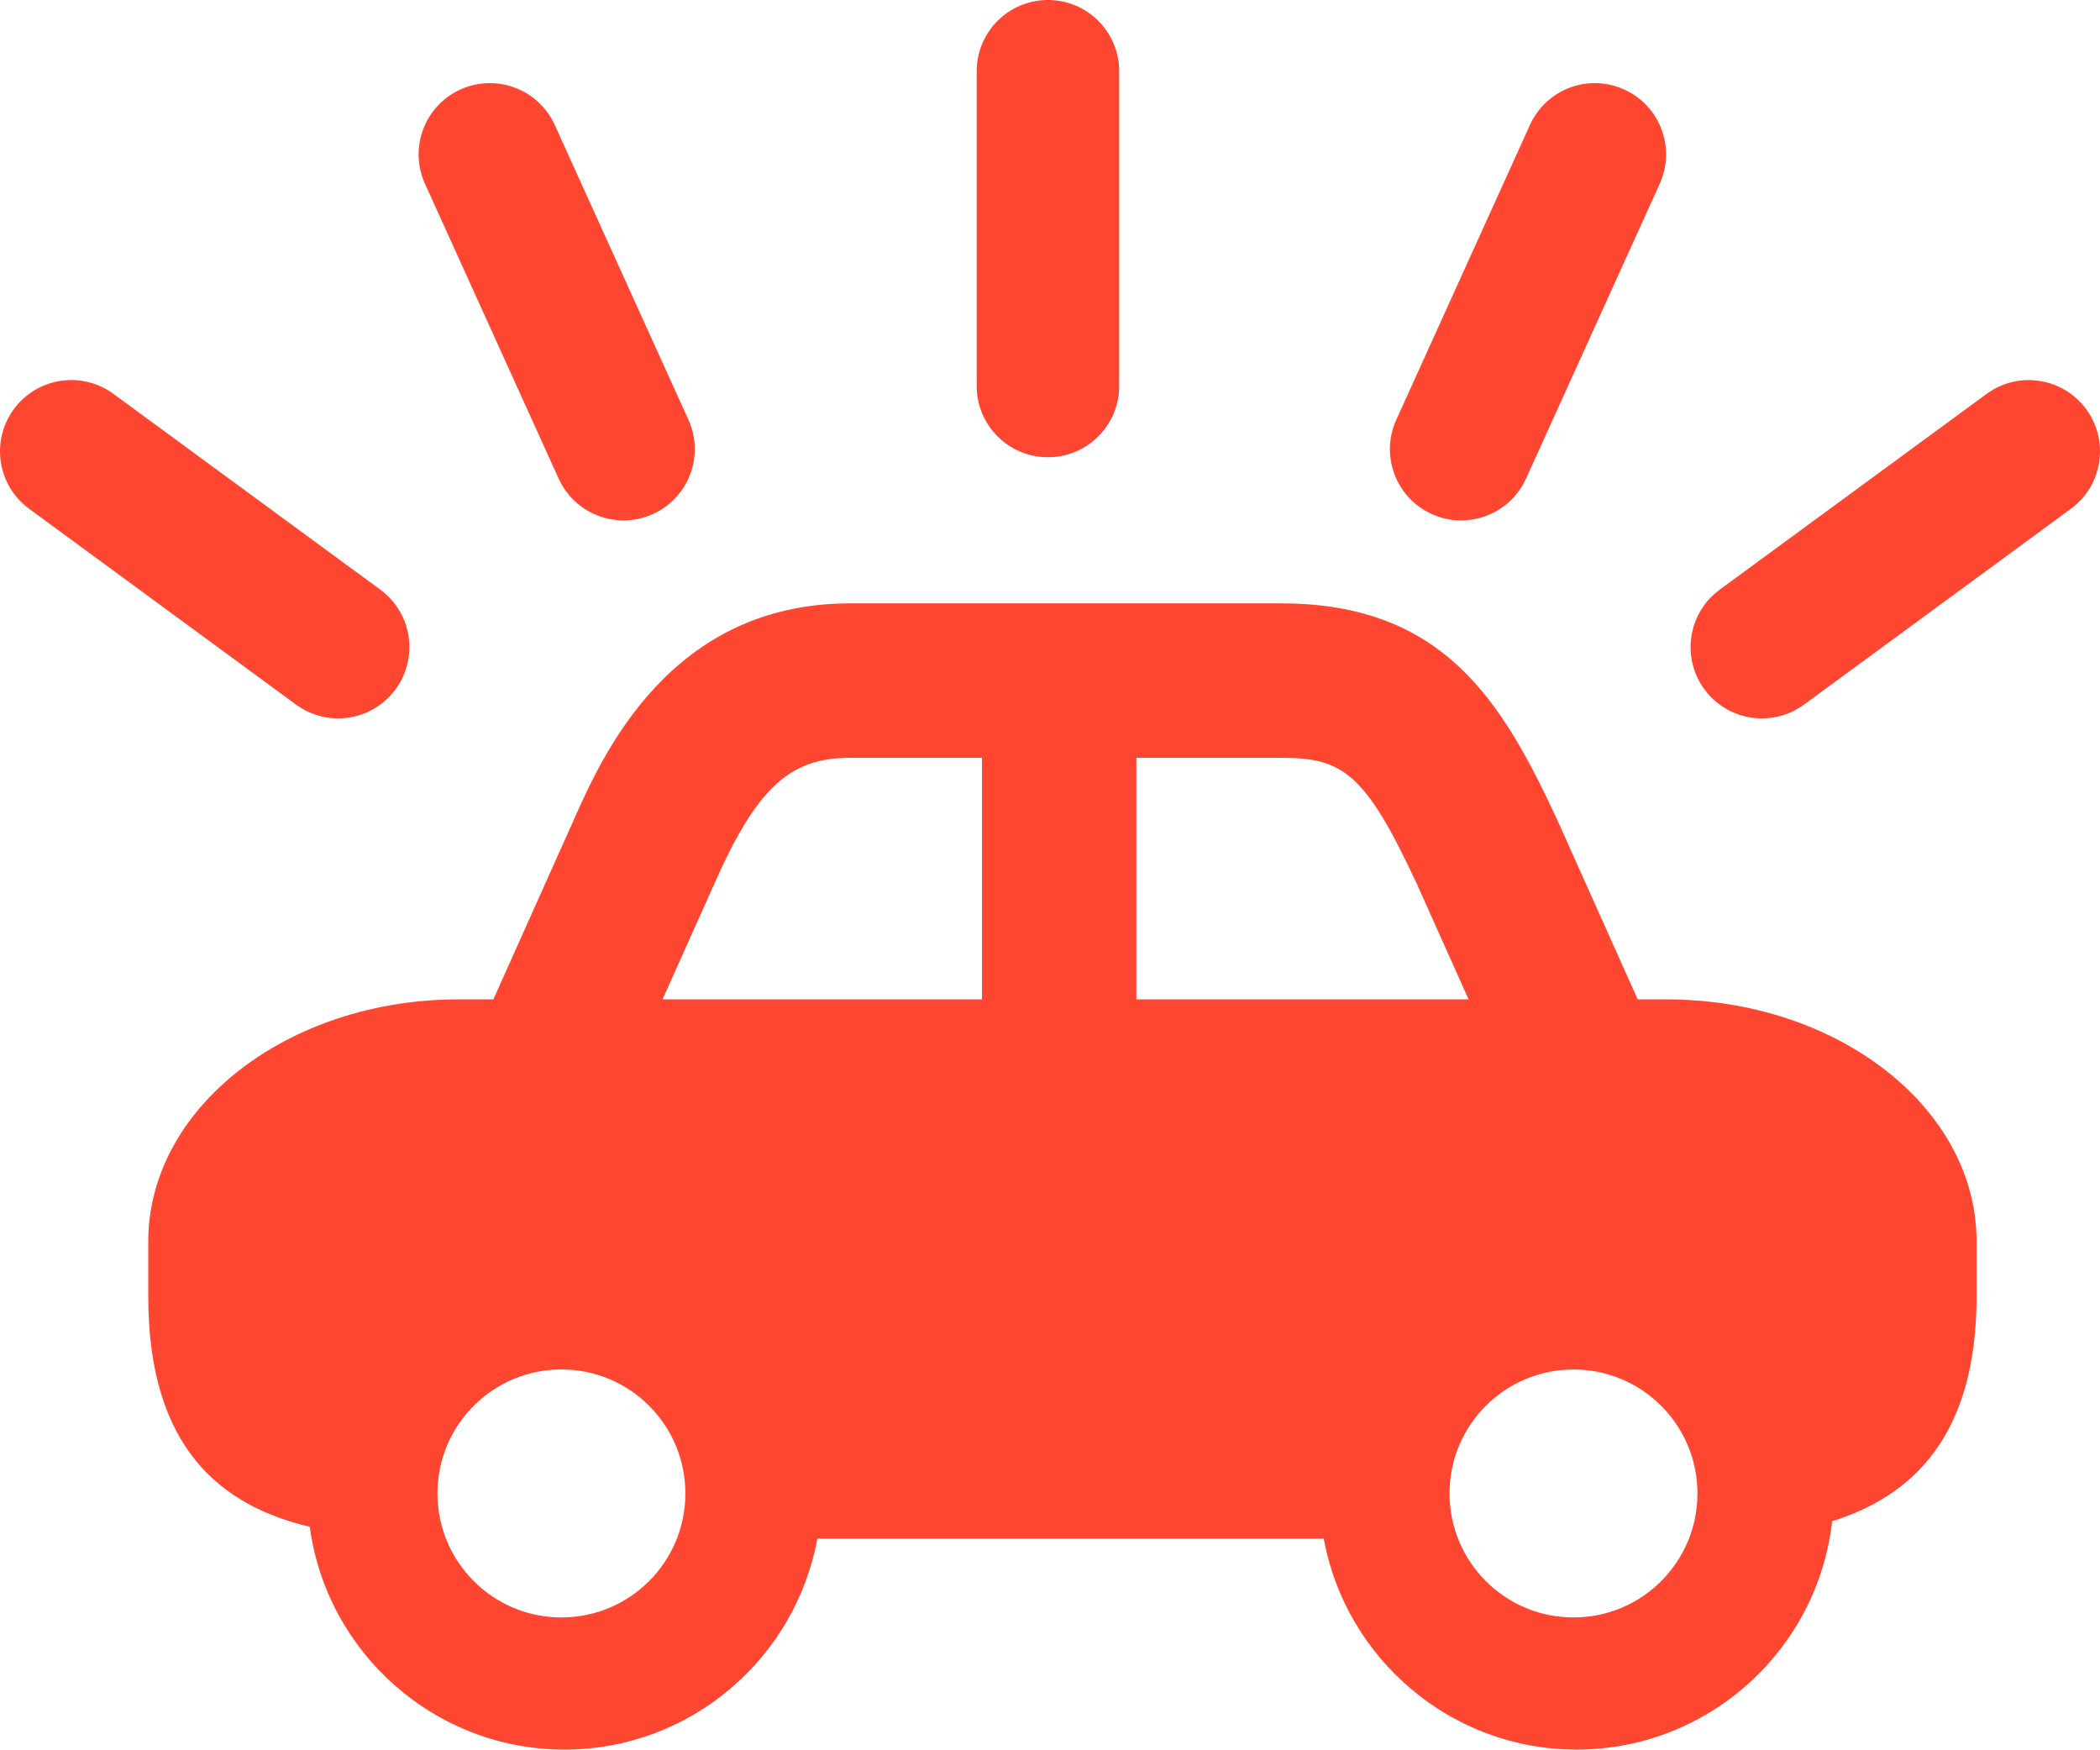 <svg width="150" height="125" viewBox="0 0 150 125" fill="none" xmlns="http://www.w3.org/2000/svg">
<path fill-rule="evenodd" clip-rule="evenodd" d="M69.763 27.566C69.763 30.376 72.042 32.654 74.851 32.654C77.662 32.654 79.942 30.376 79.942 27.566V5.089C79.942 2.278 77.664 0 74.851 0C72.043 0 69.763 2.278 69.763 5.089V27.566ZM116.979 71.374H119.036C131.251 71.374 141.187 79.126 141.183 88.656V92.605C141.183 102.701 136.453 106.894 130.868 108.64C129.84 117.802 122.048 124.951 112.616 124.951C103.615 124.951 96.119 118.44 94.552 109.889H58.38C56.813 118.442 49.317 124.951 40.318 124.951C31.024 124.951 23.337 118.01 22.125 109.039C15.954 107.578 10.59 103.571 10.59 92.605V88.658C10.59 79.129 20.526 71.375 32.738 71.374H35.24L40.961 58.604C43.012 53.976 47.838 43.092 60.696 43.092H91.524C103.102 43.092 107.294 50.083 111.223 58.534L116.979 71.374ZM31.247 106.655C31.247 111.551 35.213 115.513 40.101 115.513C44.991 115.513 48.957 111.551 48.955 106.655C48.955 101.762 44.993 97.802 40.101 97.802C35.21 97.802 31.247 101.762 31.247 106.655ZM47.322 71.374H70.141V54.12H60.696C56.391 54.12 54.042 56.3 51.033 63.094L47.322 71.374ZM81.169 54.12V71.374H104.899L101.197 63.112C97.508 55.189 95.909 54.12 91.523 54.12H81.169ZM103.538 106.655C103.538 111.551 107.504 115.513 112.394 115.513C117.285 115.513 121.246 111.553 121.246 106.658C121.246 101.767 117.286 97.805 112.394 97.805C107.501 97.805 103.538 101.762 103.538 106.655ZM44.538 37.166C42.603 37.166 40.754 36.057 39.902 34.179L30.356 13.126C29.195 10.567 30.327 7.551 32.888 6.391C35.446 5.232 38.464 6.364 39.624 8.924L49.172 29.976C50.331 32.534 49.197 35.552 46.637 36.711C45.955 37.021 45.24 37.166 44.538 37.166ZM21.143 50.319C22.05 50.984 23.104 51.306 24.149 51.306C25.715 51.306 27.259 50.584 28.256 49.224C29.917 46.958 29.429 43.772 27.163 42.11L8.1 28.127C5.834 26.464 2.649 26.958 0.987 29.219C-0.676 31.486 -0.188 34.672 2.079 36.333L21.143 50.319ZM104.367 37.166C103.663 37.166 102.95 37.02 102.267 36.712C99.708 35.552 98.573 32.534 99.736 29.977L109.281 8.925C110.443 6.364 113.457 5.23 116.018 6.392C118.578 7.553 119.713 10.57 118.549 13.127L109.002 34.18C108.153 36.057 106.302 37.166 104.367 37.166ZM121.742 49.226C122.74 50.586 124.285 51.306 125.85 51.306C126.894 51.306 127.95 50.984 128.857 50.321L147.92 36.336C150.187 34.675 150.676 31.491 149.015 29.224C147.35 26.957 144.168 26.468 141.901 28.13L122.835 42.113C120.57 43.775 120.079 46.96 121.742 49.226Z" fill="#FF4630"/>
</svg>
